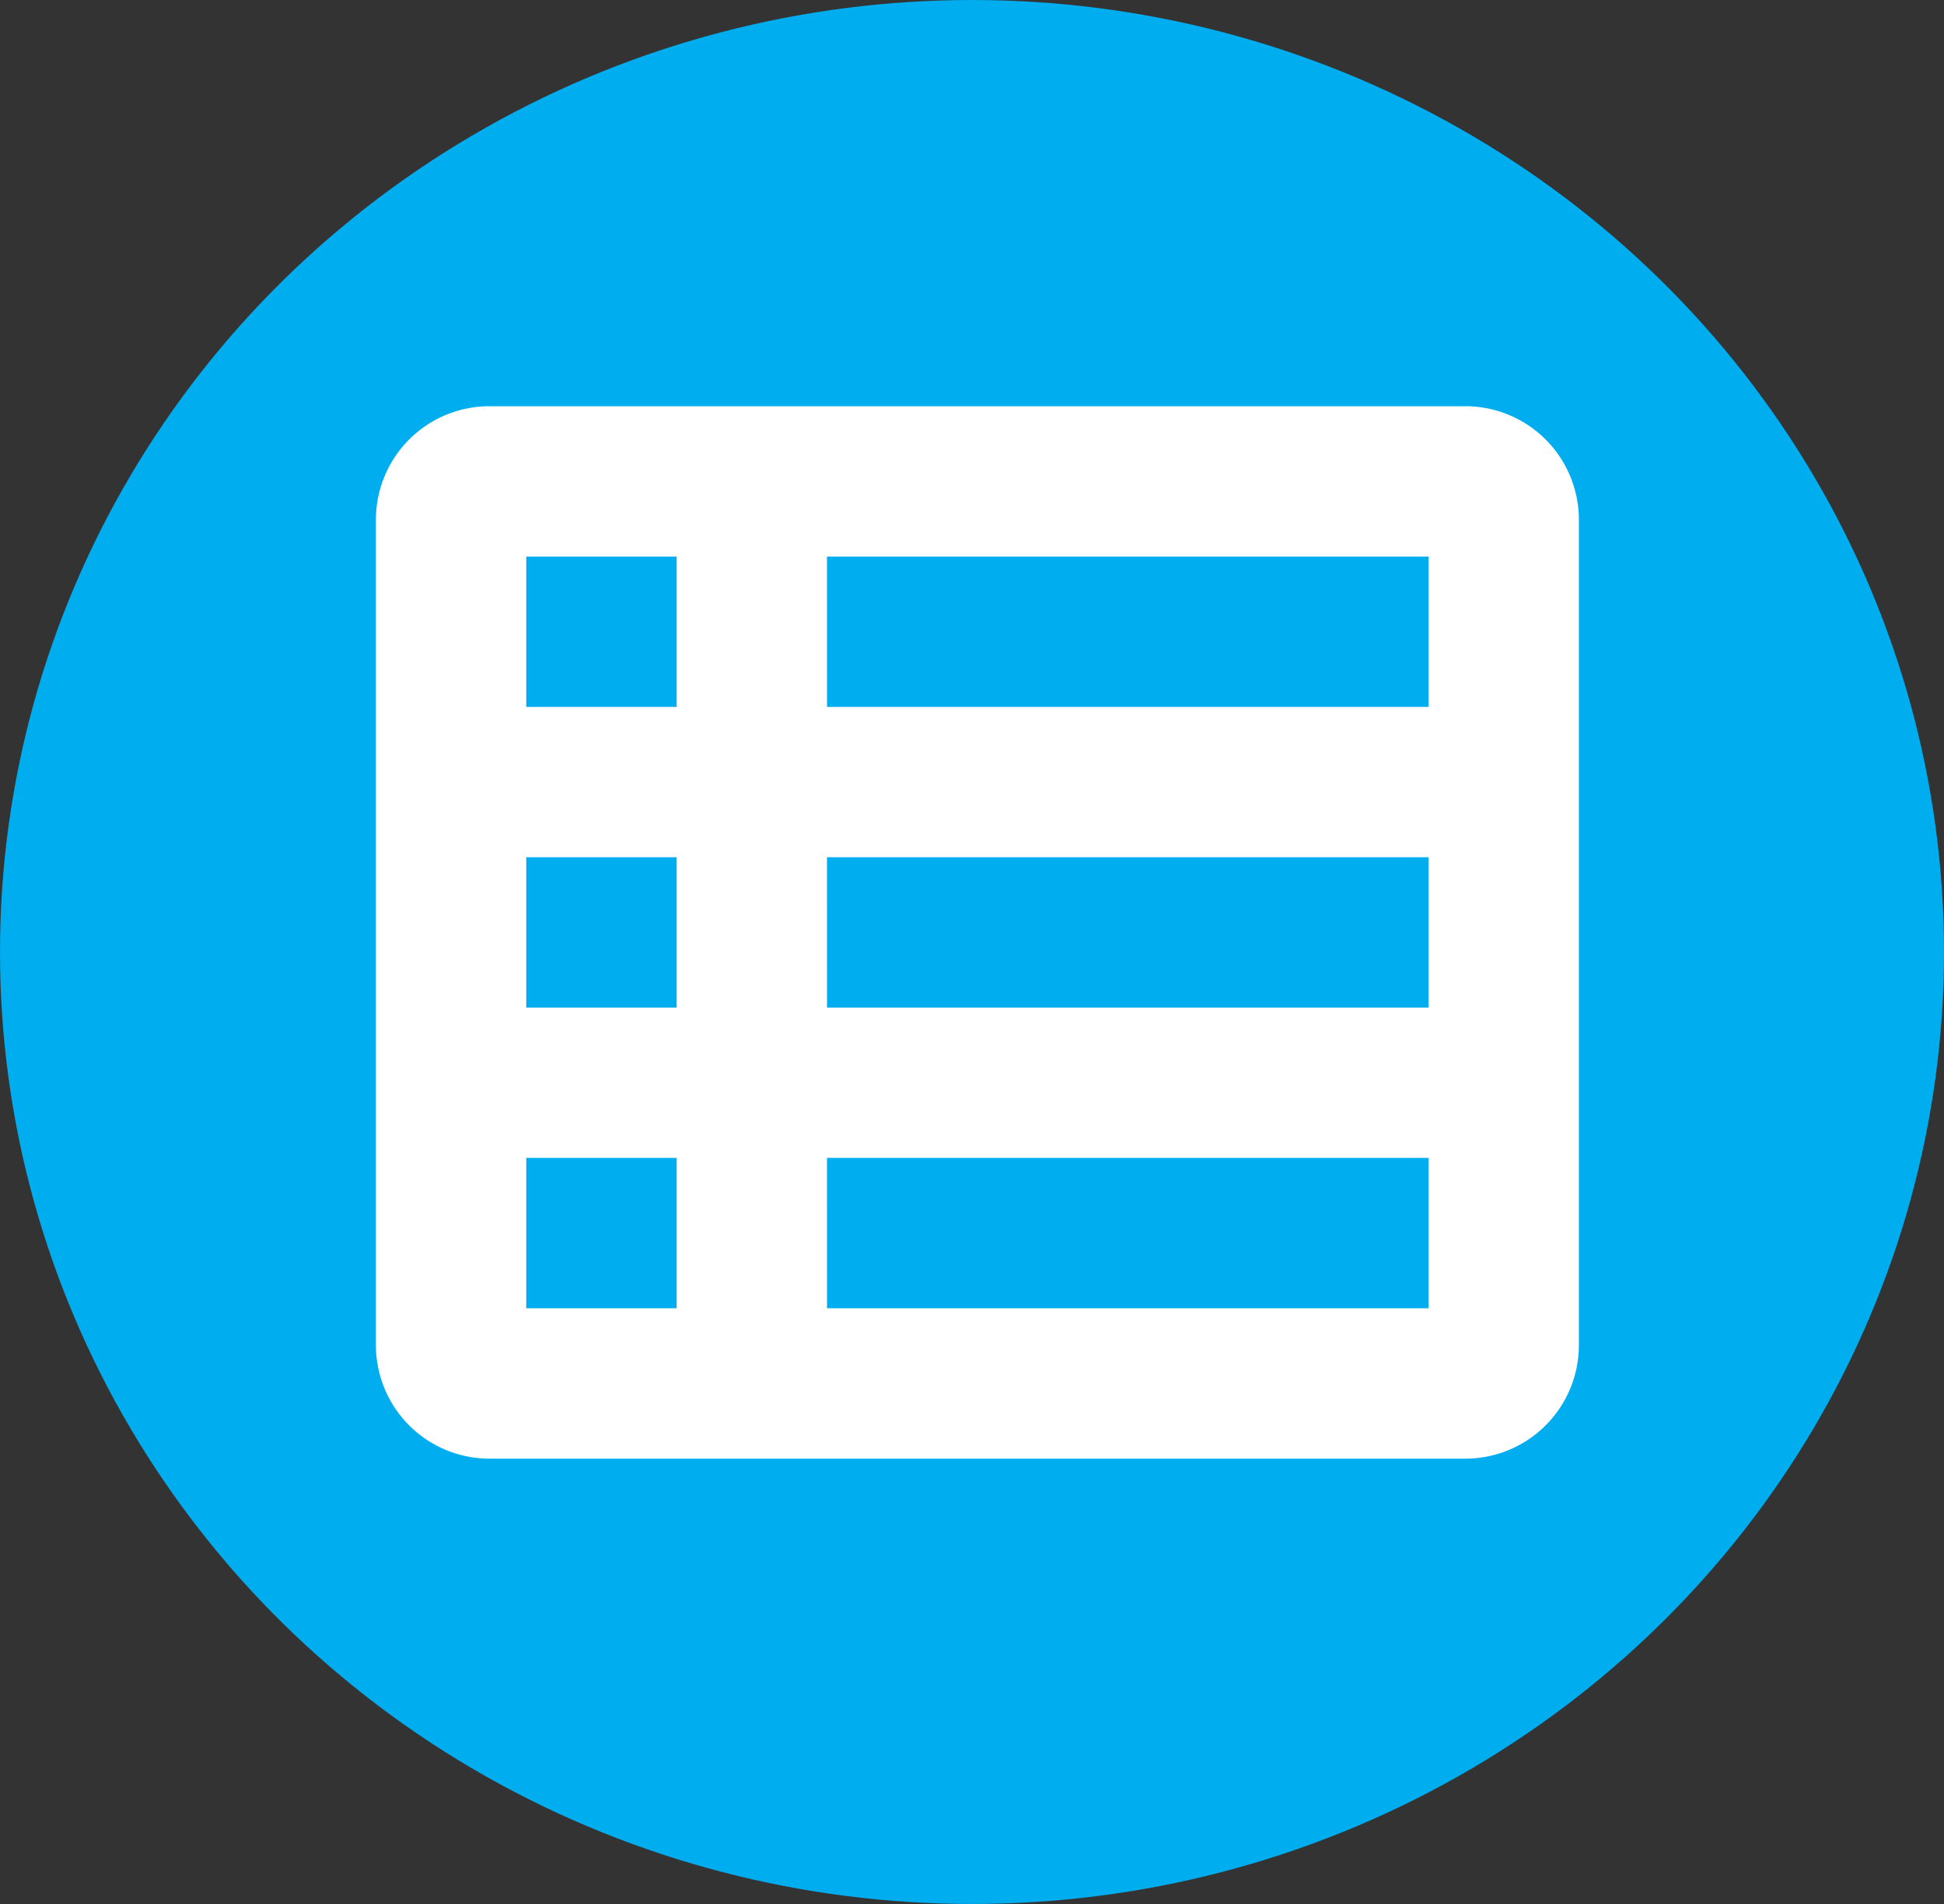 <svg xmlns="http://www.w3.org/2000/svg" width="49" height="48" viewBox="0 0 49 48">
  <rect x="0" y="0" width="49" height="48" fill="#333333" stroke="none"/>
  <g id="IconHistoricoDetalhado" transform="translate(-8859 -5147)">
    <g id="Grupo_1286" data-name="Grupo 1286" transform="translate(3120 224)">
      <ellipse id="Elipse_134" data-name="Elipse 134" cx="24.5" cy="24" rx="24.5" ry="24" transform="translate(5739 4923)" fill="#00adef"/>
    </g>
    <path id="Icon_open-spreadsheet" data-name="Icon open-spreadsheet" d="M2.843,0A2.863,2.863,0,0,0,0,2.843V23.689a2.863,2.863,0,0,0,2.843,2.843H27.479a2.863,2.863,0,0,0,2.843-2.843V2.843A2.863,2.863,0,0,0,27.479,0ZM3.79,3.79H7.58V7.58H3.79Zm7.58,0H26.532V7.58H11.371Zm-7.58,7.58H7.58v3.79H3.79Zm7.58,0H26.532v3.79H11.371Zm-7.58,7.58H7.58v3.79H3.79Zm7.58,0H26.532v3.79H11.371Z" transform="translate(8868.475 5157.241)" fill="#fff"/>
  </g>
</svg>
